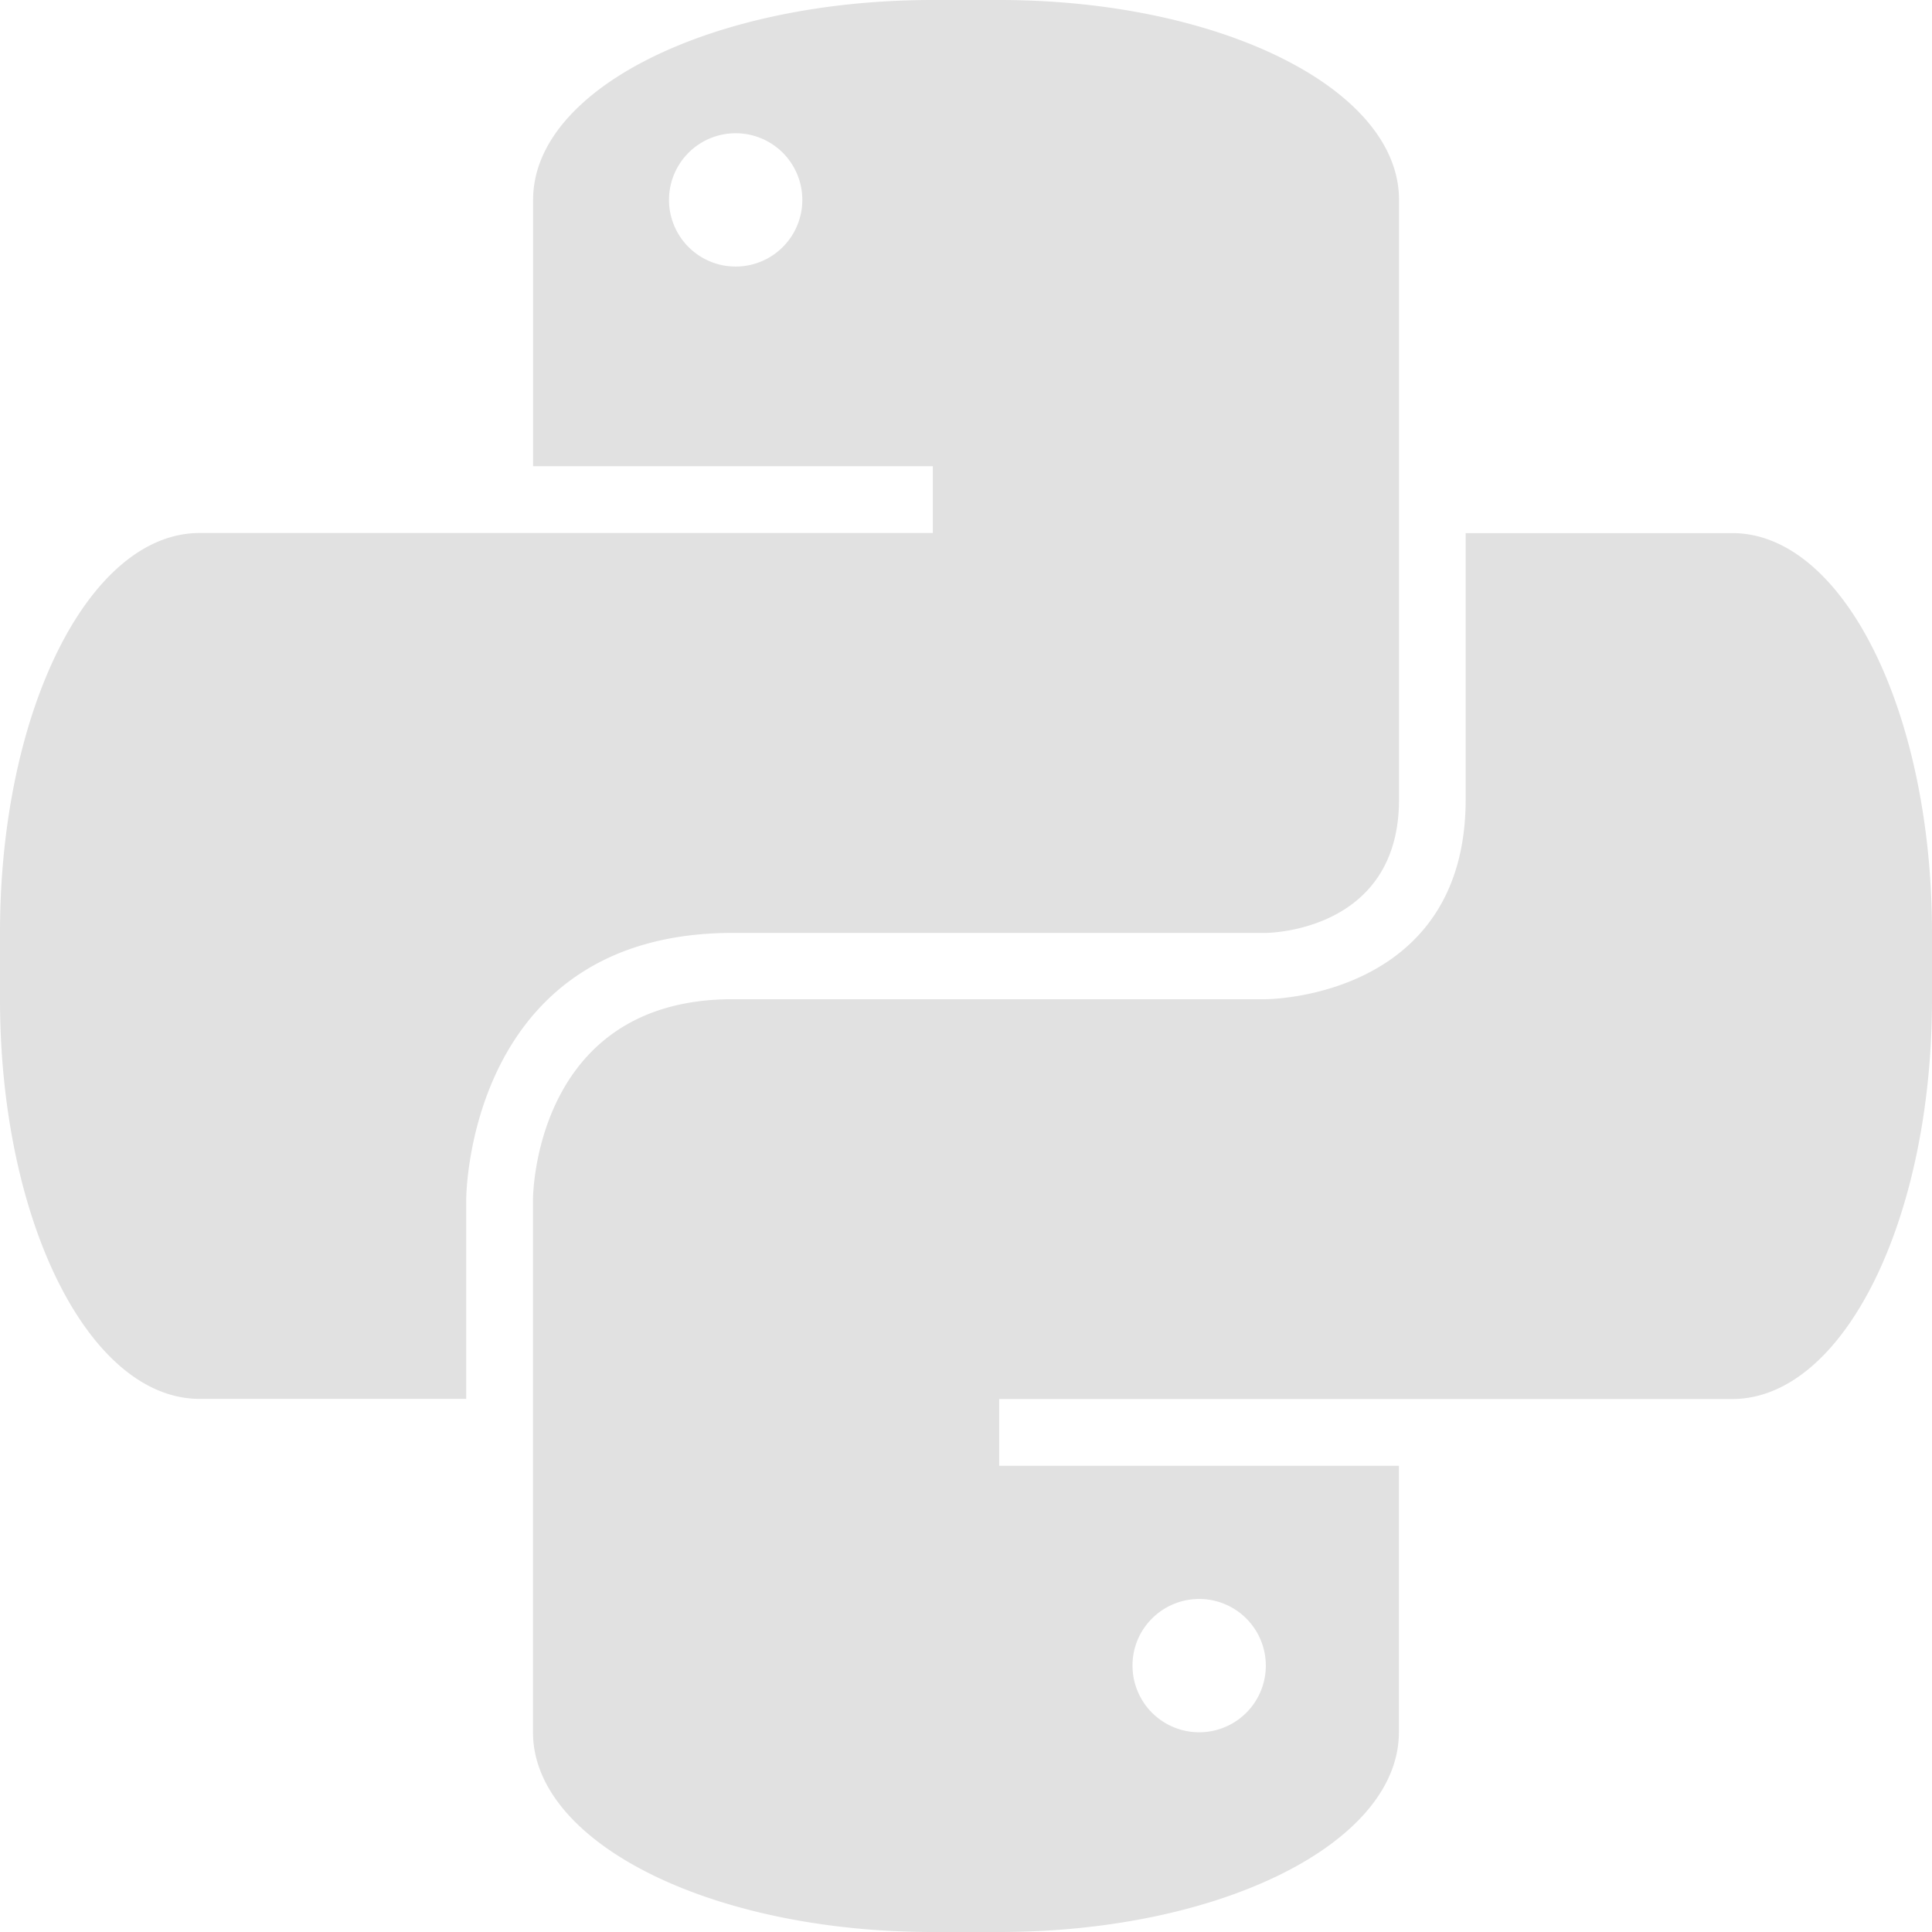 <svg xmlns="http://www.w3.org/2000/svg" width="16" height="16" version="1.1" id="svg108683"><defs id="defs108679"><style id="current-color-scheme" type="text/css"/></defs><path fill="currentColor" d="M7.725 0c-1.834 0-3.31.737-3.31 1.654v2.207h3.31v.553H1.654C.737 4.414 0 5.891 0 7.724v.551c0 1.834.737 3.31 1.654 3.31h2.207V9.933s0-2.207 2.207-2.207h4.414s1.104 0 1.104-1.104V1.654C11.586.737 10.109 0 8.276 0h-.551zM6.068 1.104a.552.552 0 1 1 .002 1.103.552.552 0 0 1-.002-1.103zm6.07 3.31v2.207c0 1.655-1.656 1.654-1.656 1.654H6.068c-1.655 0-1.654 1.657-1.654 1.657v4.414c0 .917 1.477 1.654 3.31 1.654h.551c1.834 0 3.31-.737 3.31-1.654v-2.207h-3.31v-.553h6.071c.917 0 1.654-1.477 1.654-3.31v-.551c0-1.834-.737-3.31-1.654-3.31h-2.207zm-2.206 8.828a.552.552 0 1 1-.553.55c0-.304.248-.55.553-.55z" color="#e1e1e1" id="path108681"/></svg>